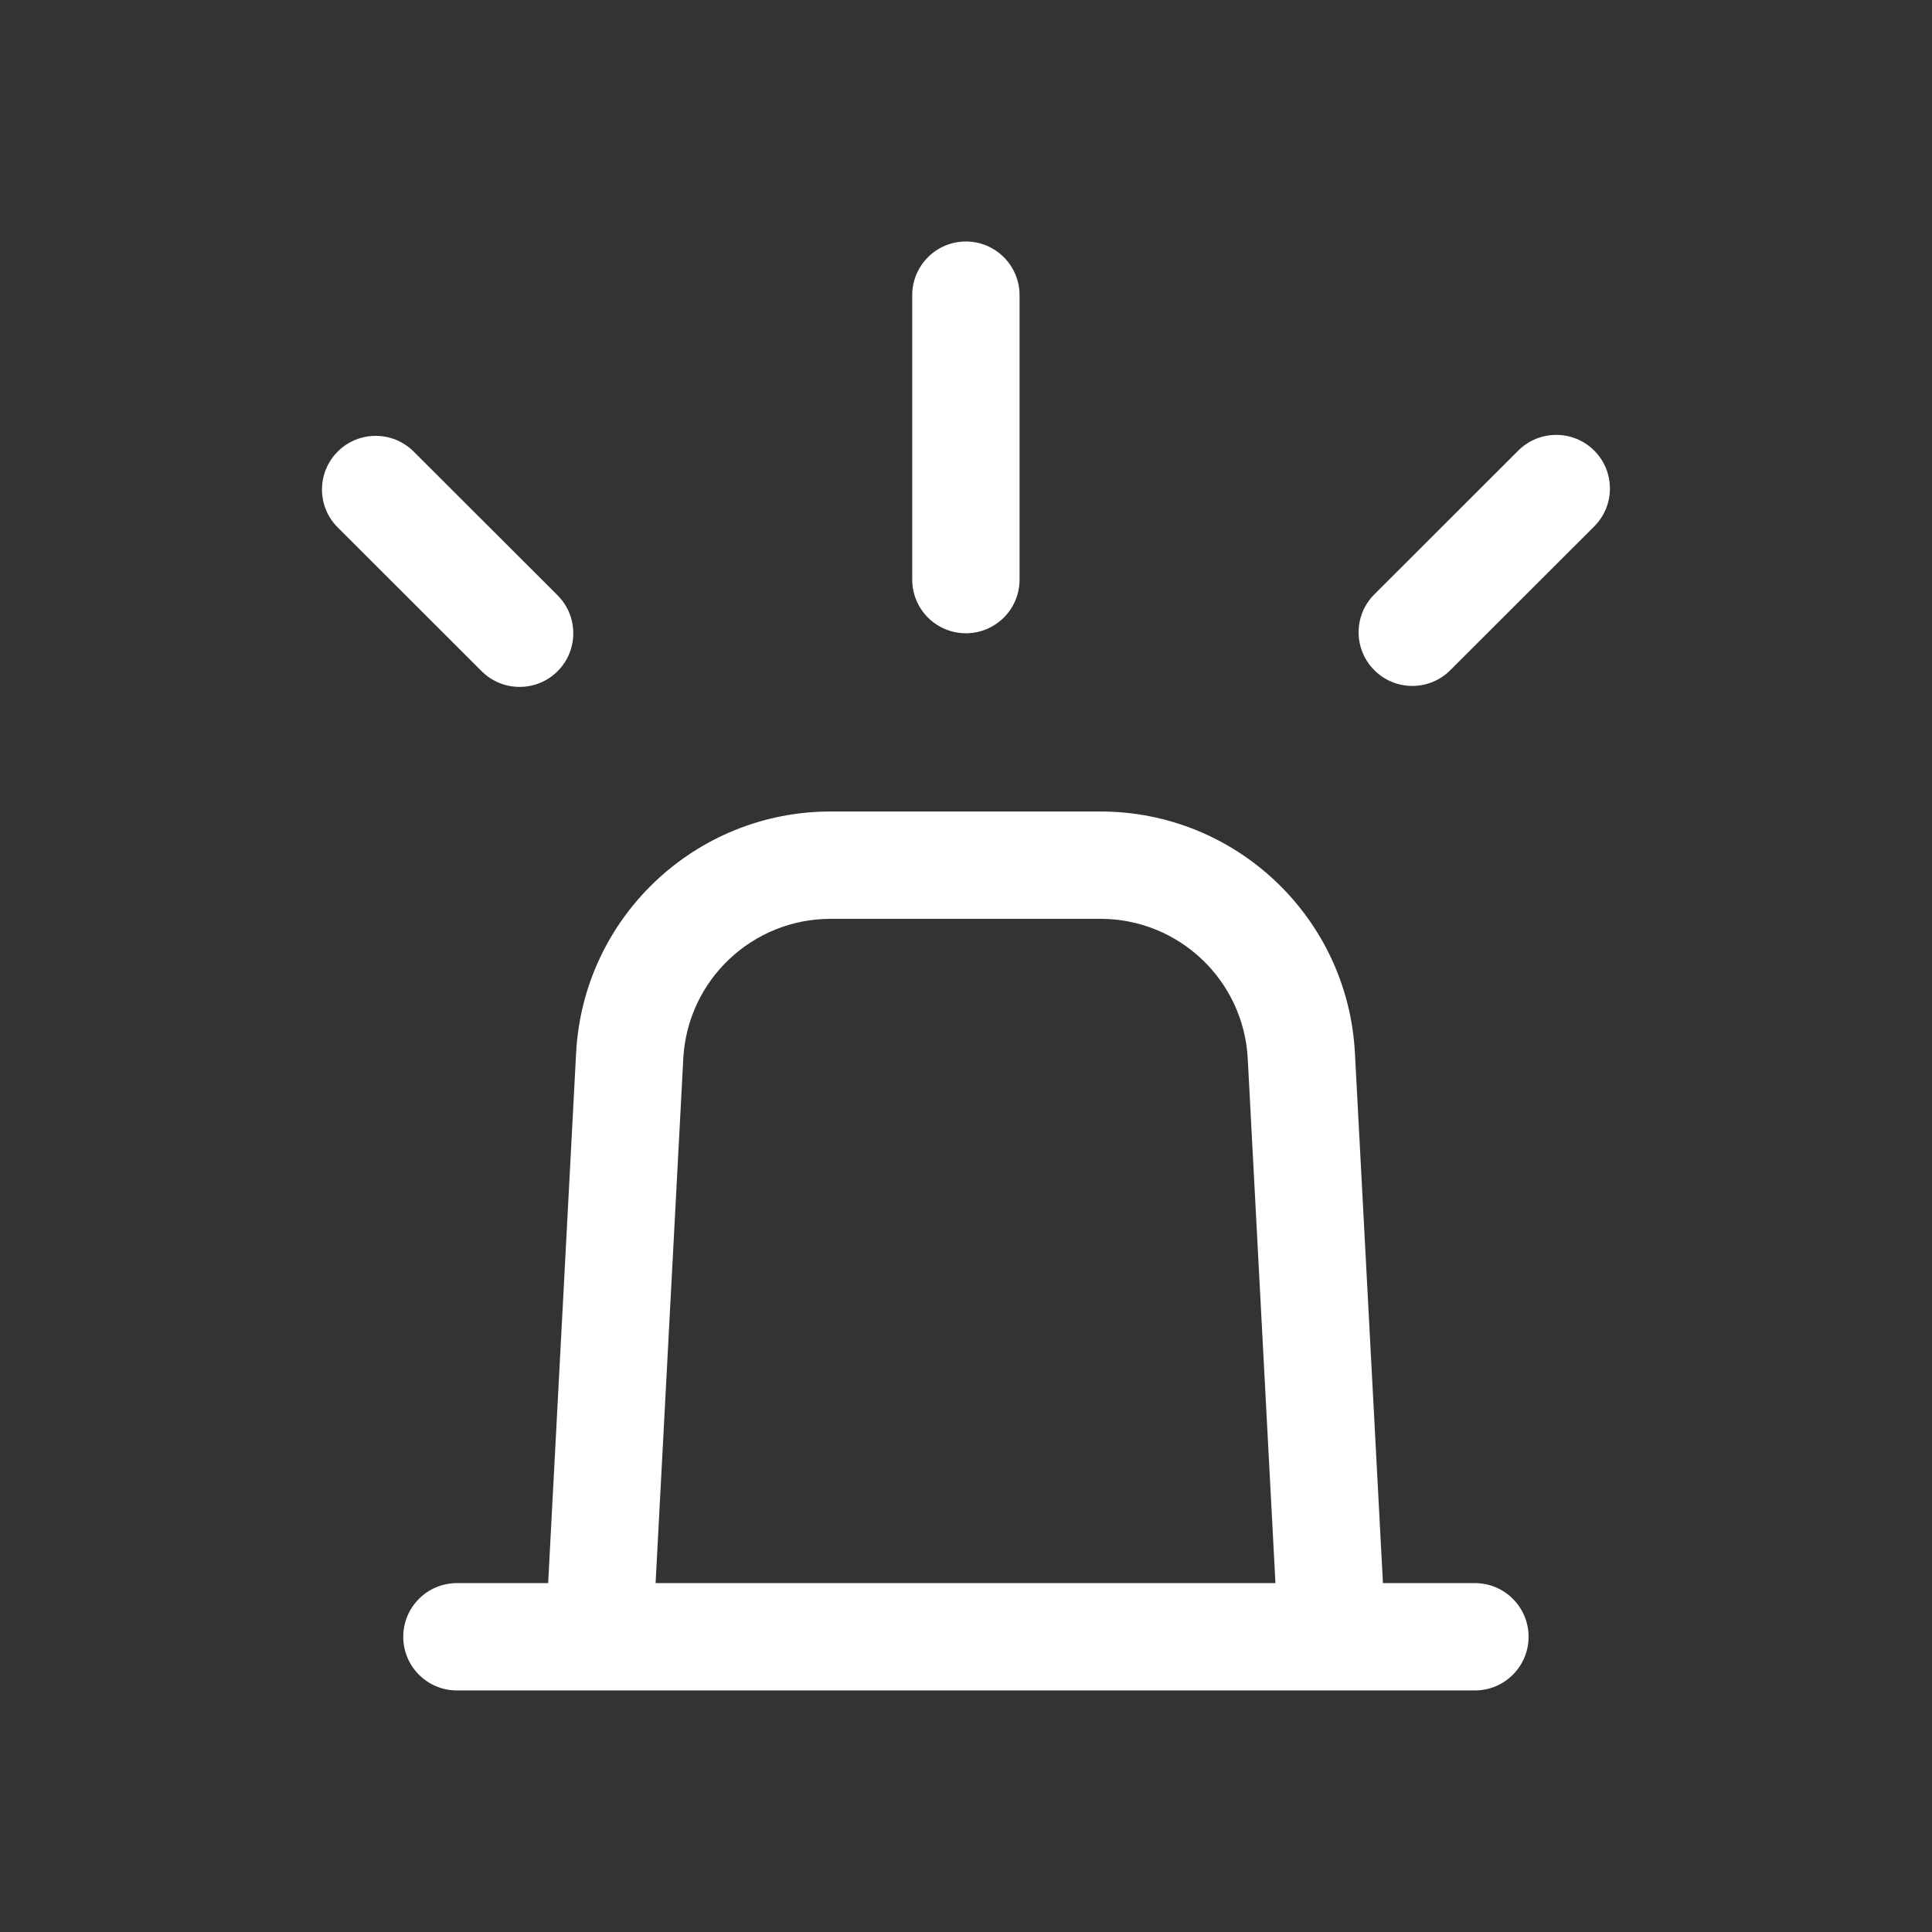 <svg width="36" height="36" viewBox="0 0 36 36" fill="none" xmlns="http://www.w3.org/2000/svg">
<rect x="0" y="0" width="36" height="36" fill="#333333" stroke="none"/>
<path fill-rule="evenodd" clip-rule="evenodd" d="M18.998 5.5C18.998 4.948 18.55 4.5 17.998 4.5C17.446 4.5 16.998 4.948 16.998 5.5V10.8C16.998 11.353 17.446 11.8 17.998 11.8C18.55 11.8 18.998 11.353 18.998 10.8V5.5ZM29.706 9.809C30.096 9.419 30.096 8.786 29.706 8.396C29.315 8.006 28.681 8.006 28.291 8.396L25.609 11.075C25.218 11.465 25.218 12.098 25.609 12.488C25.999 12.879 26.633 12.879 27.024 12.488L29.706 9.809ZM6.293 8.414C6.683 8.024 7.317 8.024 7.708 8.414L10.39 11.093C10.78 11.484 10.78 12.117 10.39 12.507C9.999 12.897 9.365 12.897 8.975 12.507L6.293 9.828C5.902 9.438 5.902 8.805 6.293 8.414ZM12.732 19.726C12.809 18.266 14.016 17.121 15.478 17.121H20.504C21.967 17.121 23.173 18.266 23.25 19.726L23.766 29.499H12.216L12.732 19.726ZM25.247 19.621L25.769 29.499H27.483C28.035 29.499 28.483 29.947 28.483 30.499C28.483 31.051 28.035 31.499 27.483 31.499H8.514C7.961 31.499 7.514 31.051 7.514 30.499C7.514 29.947 7.961 29.499 8.514 29.499H10.214L10.735 19.621C10.868 17.098 12.952 15.121 15.478 15.121H20.504C23.03 15.121 25.114 17.098 25.247 19.621Z" fill="white"/>
</svg>

